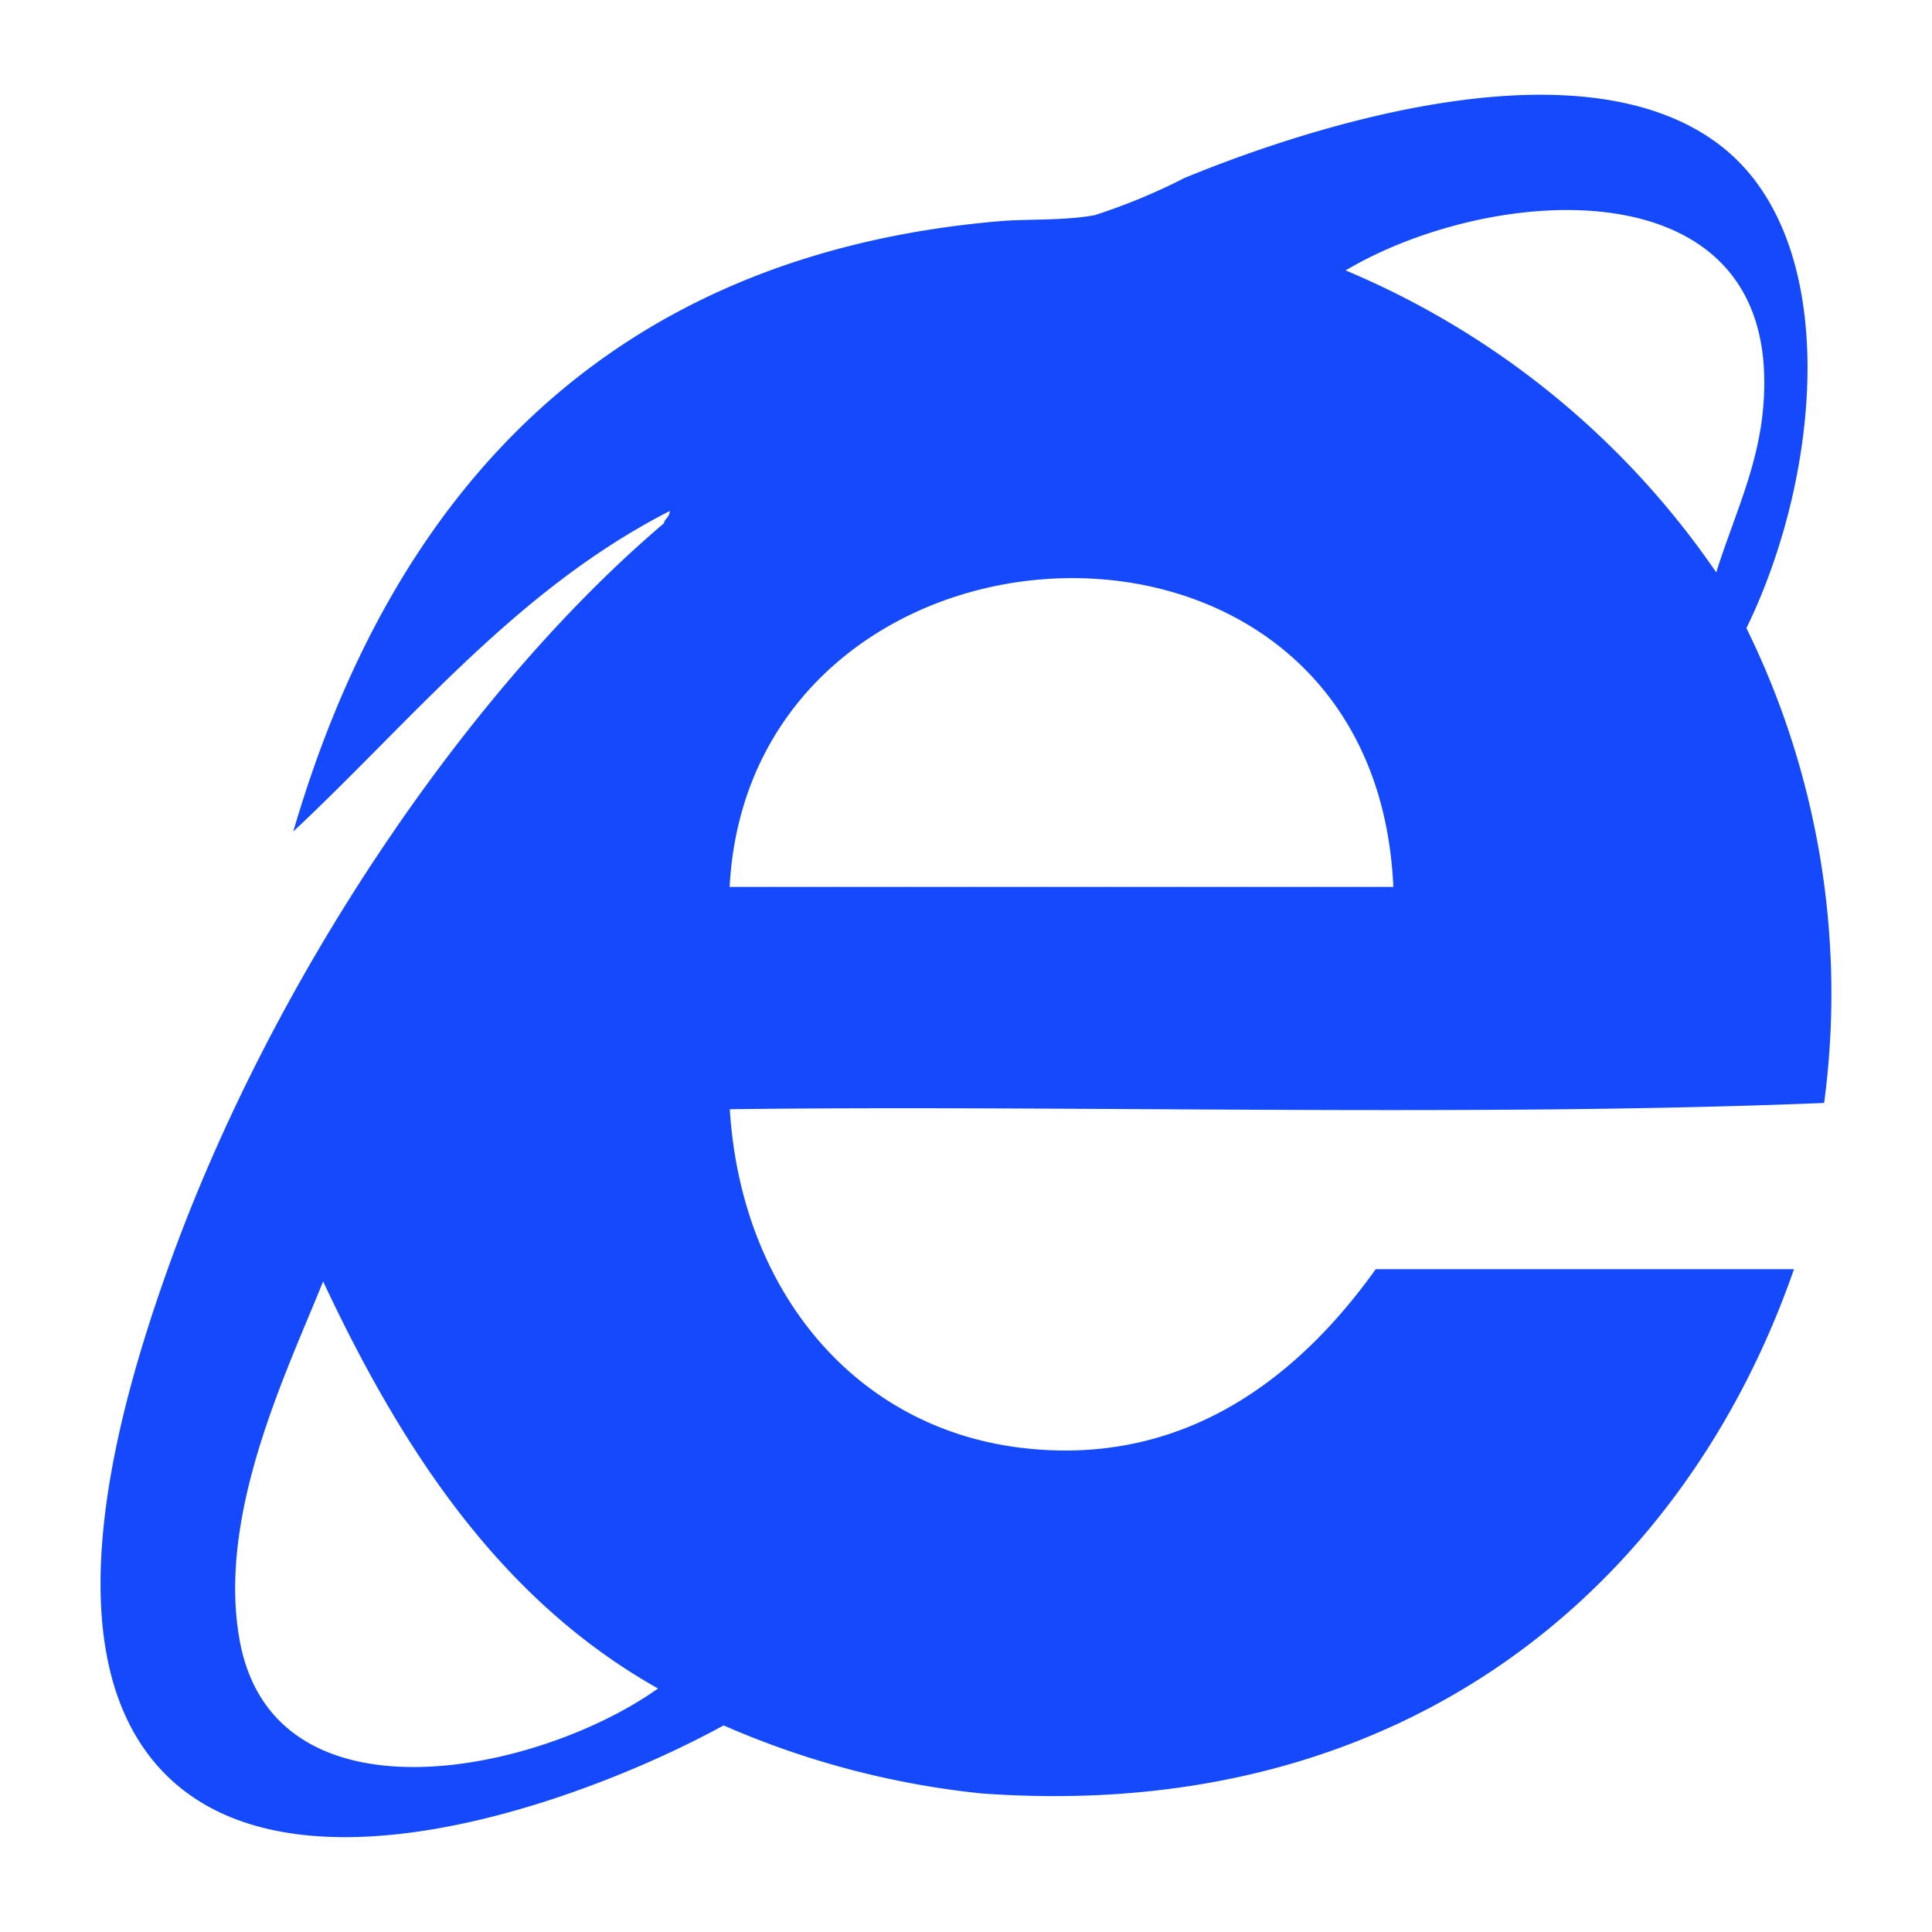 <svg xmlns="http://www.w3.org/2000/svg" width="52" height="52" viewBox="0 0 52 52"><defs><style>.a{fill:#154afc;}.b{fill:none;}</style></defs><g transform="translate(-223 -259)"><path class="a" d="M20.618,31.954c2.641-9.052,8.419-15.51,18.99-16.425.727-.066,1.745-.009,2.58-.164a16.16,16.16,0,0,0,2.415-1c3.349-1.379,10.745-3.794,14.483-.83,3.241,2.58,2.645,8.85.643,12.945a22.3,22.3,0,0,1,2.092,12.78c-9.39.385-20.331.052-29.454.169.3,4.864,3.353,8.592,7.884,9.118,4.427.516,7.485-1.989,9.5-4.812H61.009c-2.927,8.423-10.365,14.952-21.884,14.108A23.241,23.241,0,0,1,32.2,56.014c-3.776,2.068-12.124,5.14-15.449.83-2.523-3.274-.9-9.225.483-13.1,2.8-7.865,8.137-15.655,13.357-20.083.028-.136.159-.169.159-.333C26.631,25.435,23.849,28.924,20.618,31.954ZM60.207,19.671c-.155-5.652-7.424-5.093-11.266-2.819a22.762,22.762,0,0,1,9.976,8.128C59.475,23.207,60.263,21.734,60.207,19.671ZM32.362,33.446H50.226C49.71,21.9,32.925,22.837,32.362,33.446ZM19.169,53.693c.9,5.112,8.039,3.621,11.266,1.327-4.235-2.383-6.88-6.407-9.014-10.956C20.43,46.526,18.573,50.32,19.169,53.693Z" transform="translate(210.276 249.426)"/><rect class="b" width="52" height="52" transform="translate(223 259)"/></g></svg>